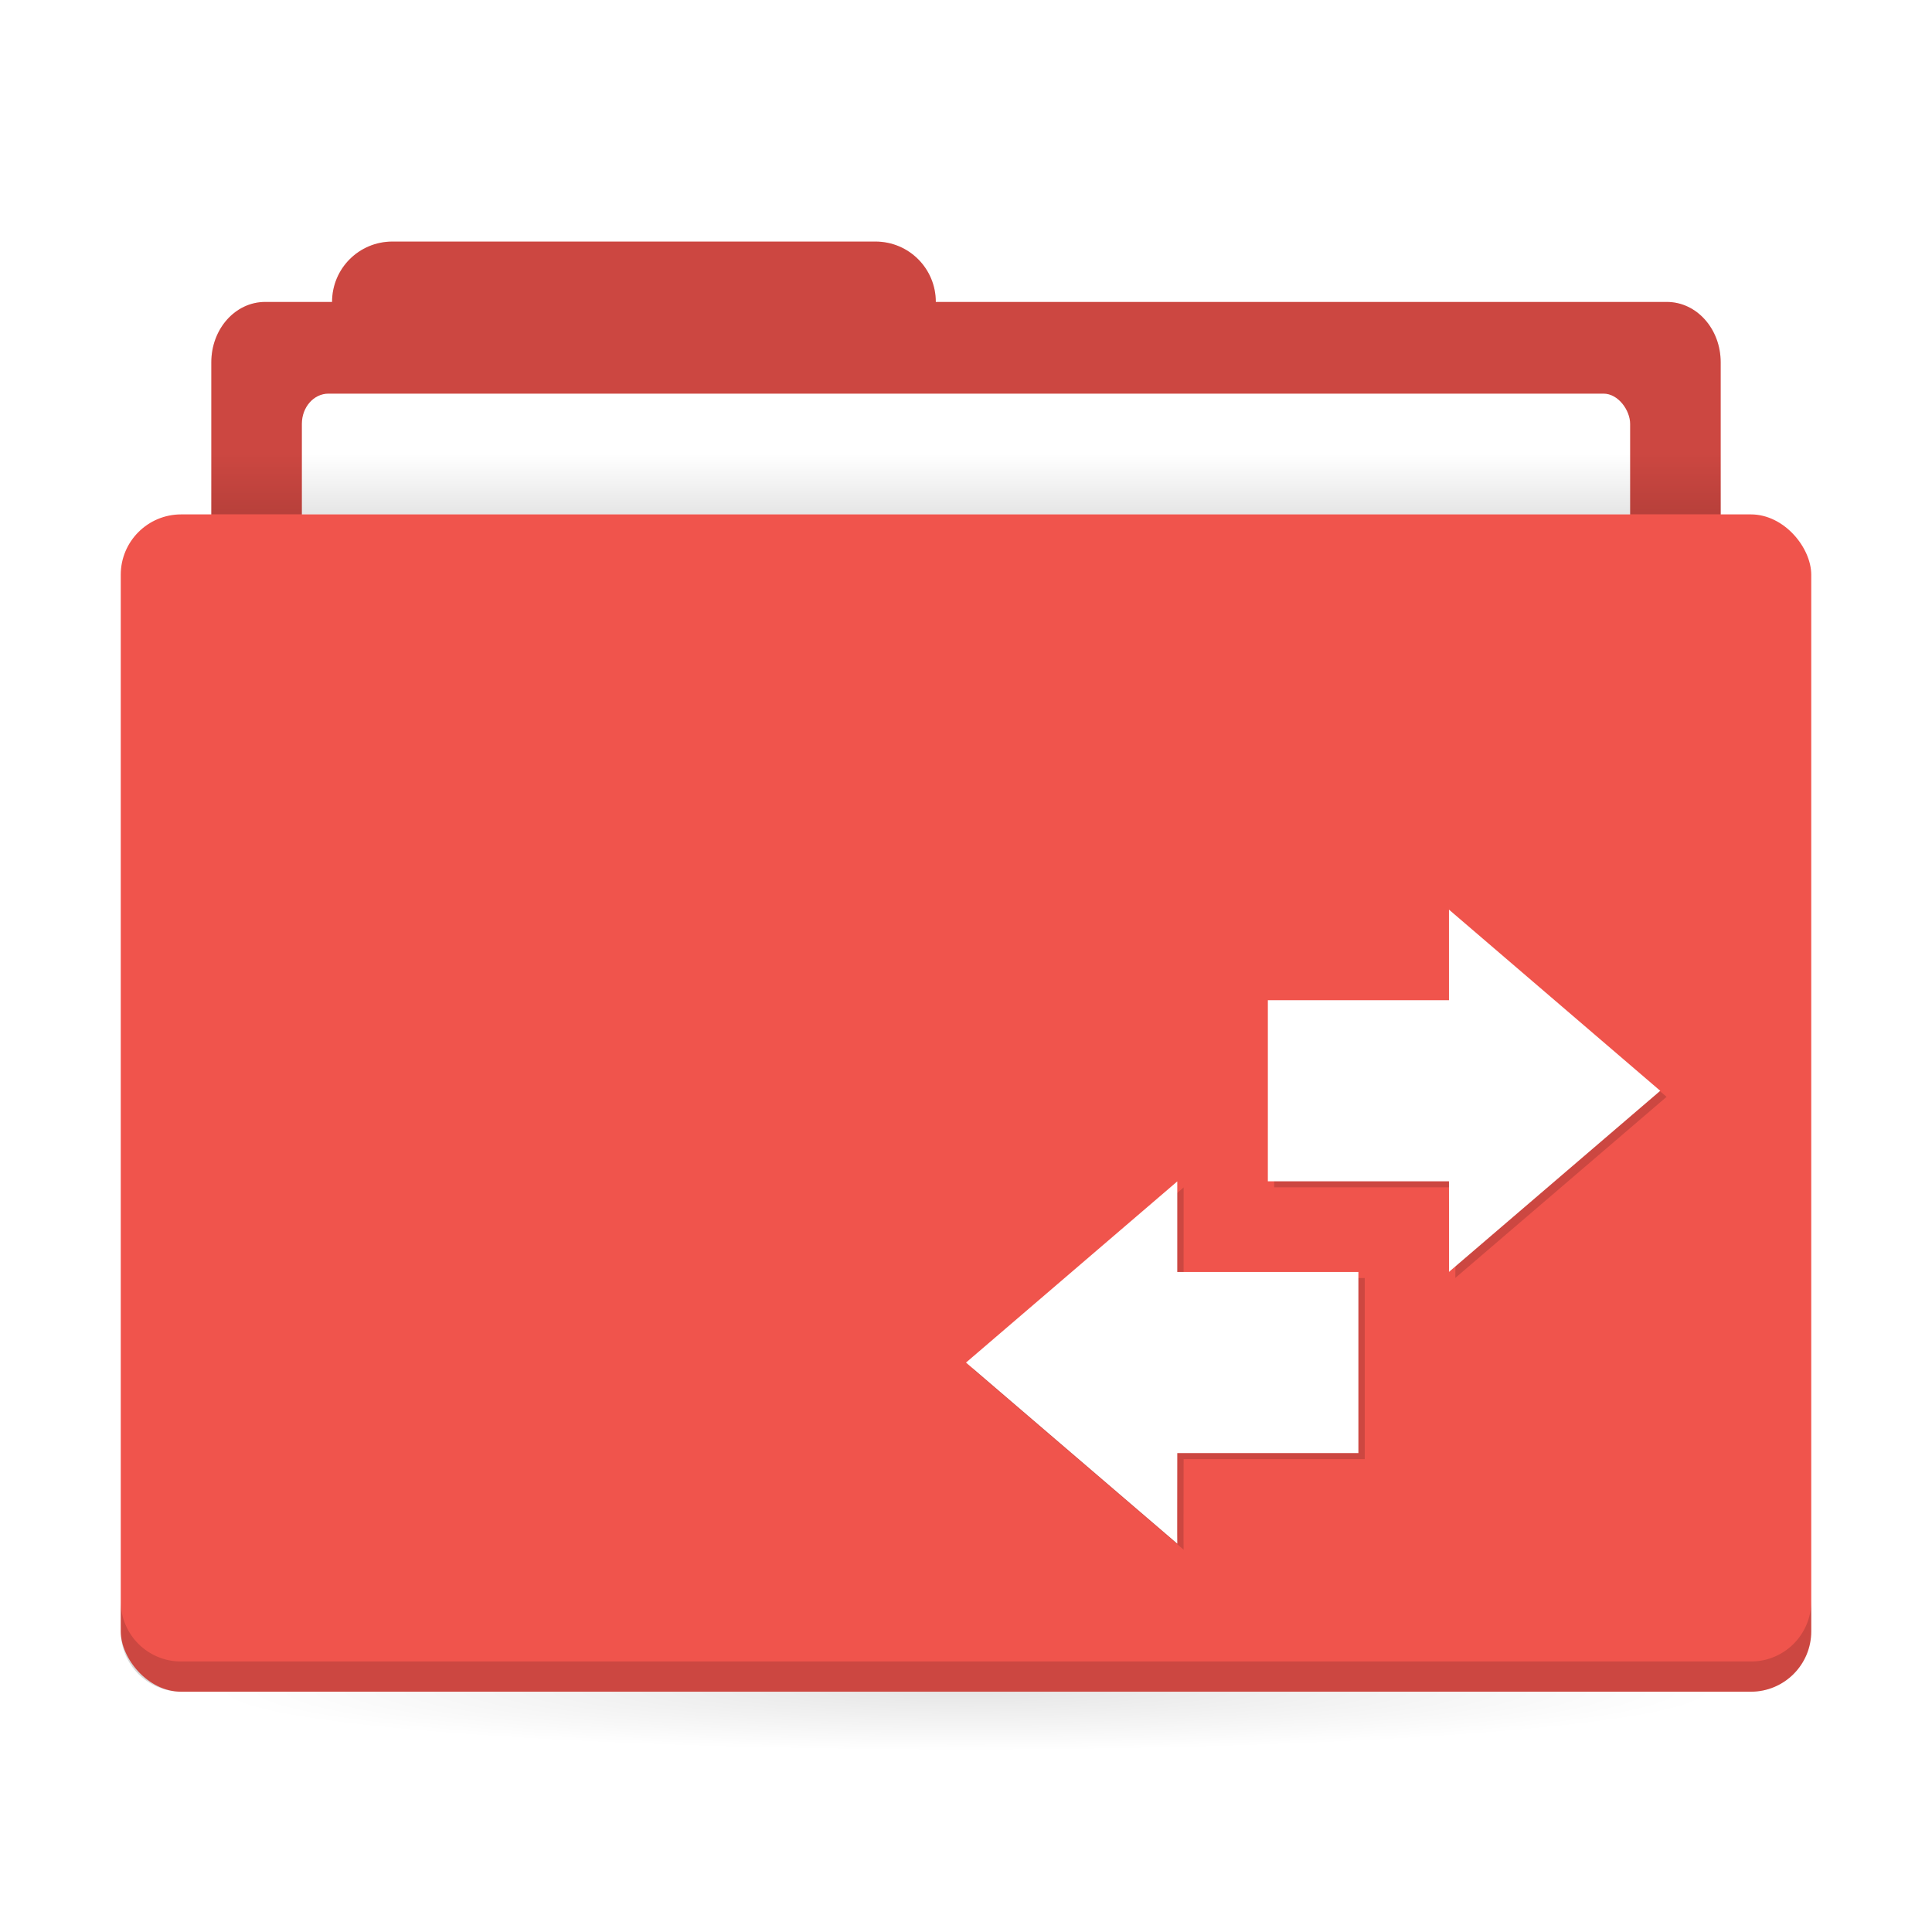 <svg viewBox="0 0 64 64" version="1.1" xmlns="http://www.w3.org/2000/svg" xmlns:xlink="http://www.w3.org/1999/xlink">
 <defs>
  <linearGradient id="a">
   <stop offset="0"/>
   <stop stop-opacity="0" offset="1"/>
  </linearGradient>
  <filter id="d" x="-.034" y="-.038" width="1.069" height="1.075" colorInterpolationFilters="sRGB">
   <feGaussianBlur stdDeviation="0.11"/>
  </filter>
  <linearGradient id="b" x1="31" x2="31" y1="1005.4" y2="1003.4" gradientTransform="matrix(.926 0 0 1 2.37 -988.36)" gradientUnits="userSpaceOnUse" xlink:href="#a"/>
  <radialGradient id="c" cx="32" cy="1021.9" r="25" gradientTransform="matrix(-1 0 0 -.08 64 137.74)" gradientUnits="userSpaceOnUse" xlink:href="#a"/>
 </defs>
 <g transform="translate(0 -988.36)" stroke-width="1.424">
  <path transform="translate(0 988.36)" d="m13 8.002c-1.108 0-2 0.892-2 2h-2.215c-0.989 0-1.785 0.892-1.785 2v6c0 1.108 0.796 2 1.785 2h46.43c0.989 0 1.785-0.892 1.785-2v-6c0-1.108-0.796-2-1.785-2h-24.215c0-1.108-0.892-2-2-2z" fill="#f0544c"/>
  <path transform="translate(0 988.36)" d="m13 8.002c-1.108 0-2 0.892-2 2h-2.215c-0.989 0-1.785 0.892-1.785 2v6c0 1.108 0.796 2 1.785 2h46.43c0.989 0 1.785-0.892 1.785-2v-6c0-1.108-0.796-2-1.785-2h-24.215c0-1.108-0.892-2-2-2z" opacity=".15"/>
  <rect x="10" y="1001.4" width="44" height="7" rx=".88" ry="1" fill="#fff"/>
 </g>
 <rect x="7" y="15.04" width="50" height="2" ry="0" fill="url(#b)" opacity=".1" stroke-width="1.409"/>
 <rect x="7" y="56.04" width="50" height="5" ry="0" fill="url(#c)" opacity=".1" stroke-width="1.409"/>
 <rect x="4" y="17.04" width="56" height="39" rx="2" ry="2" fill="#f0544c" stroke-width="1.424"/>
 <path d="m4 53.039v1c0 1.108 0.892 2 2 2h52c1.108 0 2-0.892 2-2v-1c0 1.108-0.892 2-2 2h-52c-1.108 0-2-0.892-2-2z" opacity=".15" stroke-width="1.424"/>
 <g transform="matrix(3 0 0 3.001 -164.29 8336.2)" enable-background="new" filter="url(#d)" opacity=".15" stroke-width=".5">
  <path d="m67.833-2764.7-2.333 2 2.333 1.999c-2e-3 0 0-0.667 0-1h2l-1e-4 -0.593v-1.406h-2z" color="#000000"/>
  <path d="m70.833-2767.7 2.333 2-2.333 1.999c2e-3 0 0-0.667 0-1h-2l1e-4 -0.593v-1.406h2z" color="#000000"/>
 </g>
 <g transform="matrix(3 0 0 3.001 -164.5 8336)" enable-background="new" fill="#fff" stroke-width=".5">
  <path d="m67.833-2764.7-2.333 2 2.333 1.999c-2e-3 0 0-0.667 0-1h2l-1e-4 -0.593v-1.406h-2z" color="#000000"/>
  <path d="m70.833-2767.7 2.333 2-2.333 1.999c2e-3 0 0-0.667 0-1h-2l1e-4 -0.593v-1.406h2z" color="#000000"/>
 </g>
</svg>
